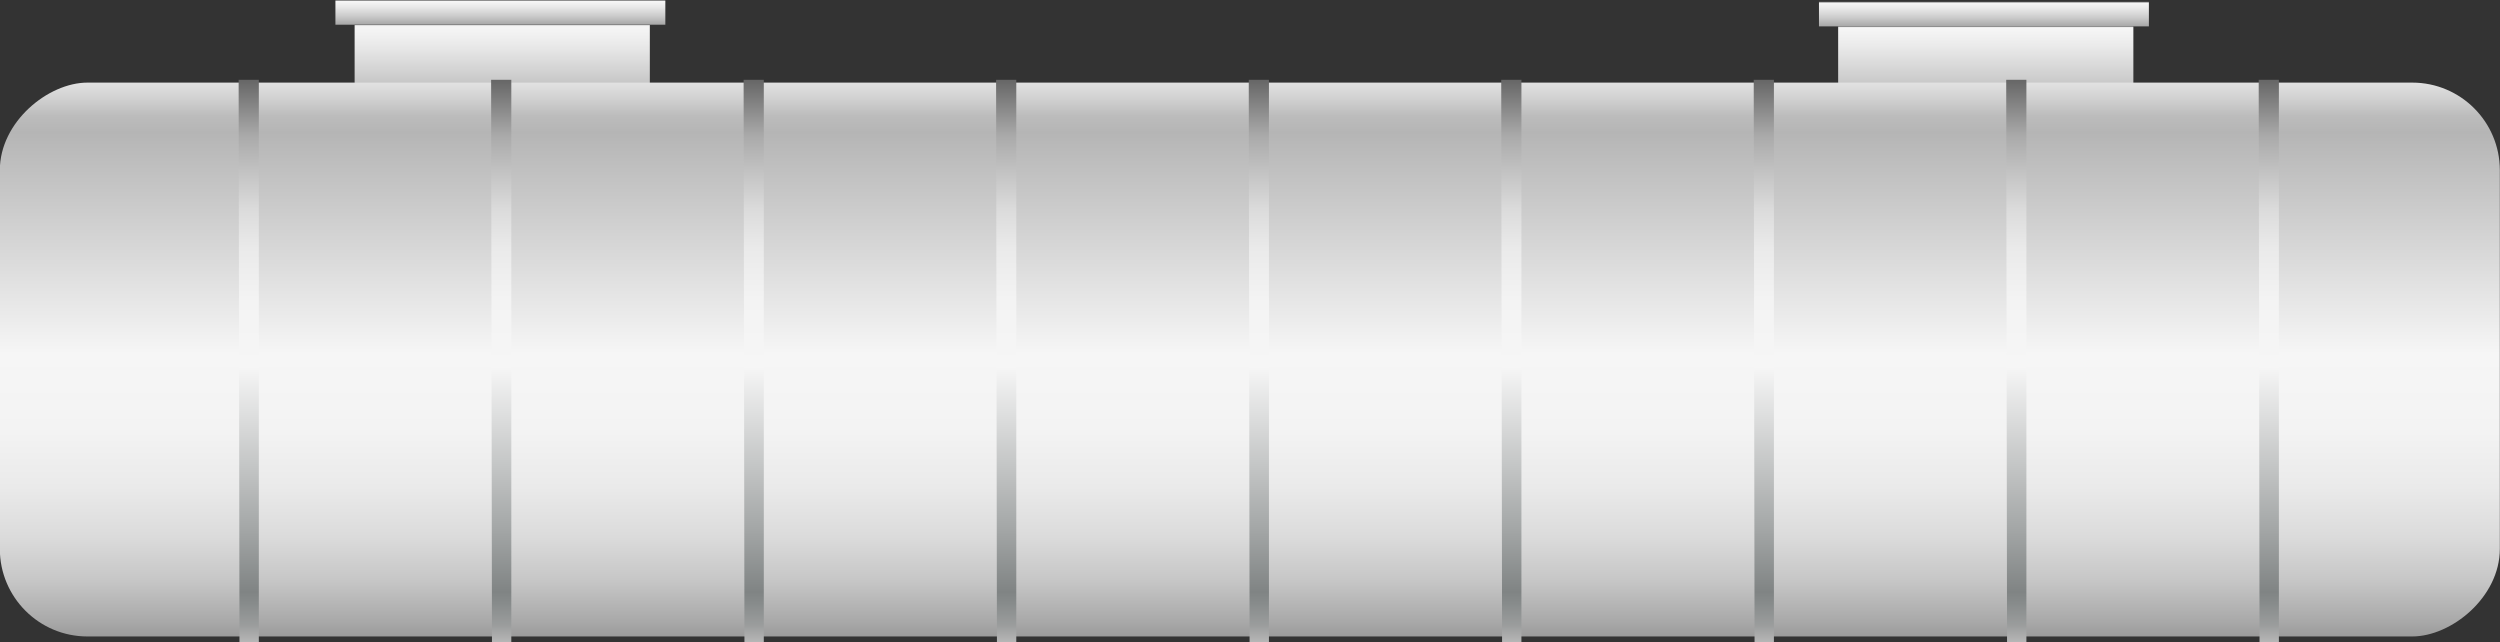 <svg xmlns="http://www.w3.org/2000/svg" xmlns:xlink="http://www.w3.org/1999/xlink" viewBox="0 0 149.81 38.49"><rect x="0" y="0" width="149.81" height="38.49" fill="#333333" stroke="none"/><defs><style>.cls-1{fill:url(#未命名的渐变_74);}.cls-2{fill:url(#未命名的渐变_74-2);}.cls-3{fill:url(#未命名的渐变_74-3);}.cls-4{fill:url(#未命名的渐变_105);}.cls-5{fill:url(#未命名的渐变_143);}.cls-6{fill:url(#未命名的渐变_143-2);}.cls-7{fill:url(#未命名的渐变_143-3);}.cls-8{fill:url(#未命名的渐变_143-4);}.cls-9{fill:url(#未命名的渐变_143-5);}.cls-10{fill:url(#未命名的渐变_143-6);}.cls-11{fill:url(#未命名的渐变_143-7);}.cls-12{fill:url(#未命名的渐变_143-8);}.cls-13{fill:url(#未命名的渐变_143-9);}.cls-14{fill:url(#未命名的渐变_74-4);}.cls-15{opacity:0.2;}</style><linearGradient id="未命名的渐变_74" x1="30.1" y1="6.66" x2="30.1" y2="1.28" gradientUnits="userSpaceOnUse"><stop offset="0" stop-color="#6b6b6b"/><stop offset="0.01" stop-color="#767676"/><stop offset="0.03" stop-color="#959595"/><stop offset="0.04" stop-color="#aaa"/><stop offset="0.37" stop-color="#ccc"/><stop offset="0.74" stop-color="#eaeaea"/><stop offset="0.94" stop-color="#f6f6f6"/><stop offset="0.95" stop-color="#ededed"/><stop offset="0.96" stop-color="#d4d4d4"/><stop offset="0.97" stop-color="#ababab"/><stop offset="0.99" stop-color="#737373"/><stop offset="0.99" stop-color="#666"/></linearGradient><linearGradient id="未命名的渐变_74-2" x1="29.99" y1="1.5" x2="29.99" y2="0" xlink:href="#未命名的渐变_74"/><linearGradient id="未命名的渐变_74-3" x1="118.99" y1="6.76" x2="118.99" y2="1.38" xlink:href="#未命名的渐变_74"/><linearGradient id="未命名的渐变_105" x1="1241.8" y1="-807.45" x2="1274.99" y2="-807.45" gradientTransform="translate(-1183.49 828.99)" gradientUnits="userSpaceOnUse"><stop offset="0" stop-color="#e2e2e2"/><stop offset="0.03" stop-color="#d0d0d0"/><stop offset="0.06" stop-color="#bcbcbc"/><stop offset="0.09" stop-color="#b5b5b5"/><stop offset="0.49" stop-color="#f6f6f6"/><stop offset="0.63" stop-color="#f3f3f3"/><stop offset="0.73" stop-color="#eaeaea"/><stop offset="0.82" stop-color="#dbdbdb"/><stop offset="0.9" stop-color="#c6c6c6"/><stop offset="0.97" stop-color="#aaa"/><stop offset="1" stop-color="#9b9b9b"/></linearGradient><linearGradient id="未命名的渐变_143" x1="-106.12" y1="-2069.86" x2="-106.12" y2="-2036.15" gradientTransform="translate(-293.97 -2031.37) rotate(180) scale(2.91 1)" gradientUnits="userSpaceOnUse"><stop offset="0" stop-color="#b7b7b7"/><stop offset="0.03" stop-color="#9b9d9d"/><stop offset="0.07" stop-color="#878b8b"/><stop offset="0.09" stop-color="#808484"/><stop offset="0.2" stop-color="#a3a6a6"/><stop offset="0.49" stop-color="#f6f6f6"/><stop offset="0.61" stop-color="#f3f3f3"/><stop offset="0.7" stop-color="#eaeaea"/><stop offset="0.77" stop-color="#dbdbdb"/><stop offset="0.83" stop-color="#c5c5c5"/><stop offset="0.9" stop-color="#aaa"/><stop offset="0.95" stop-color="#888"/><stop offset="1" stop-color="#666"/></linearGradient><linearGradient id="未命名的渐变_143-2" x1="-111.32" y1="-2069.86" x2="-111.32" y2="-2036.15" xlink:href="#未命名的渐变_143"/><linearGradient id="未命名的渐变_143-3" x1="-116.52" y1="-2069.86" x2="-116.52" y2="-2036.15" xlink:href="#未命名的渐变_143"/><linearGradient id="未命名的渐变_143-4" x1="-121.72" y1="-2069.86" x2="-121.72" y2="-2036.15" xlink:href="#未命名的渐变_143"/><linearGradient id="未命名的渐变_143-5" x1="-126.92" y1="-2069.86" x2="-126.92" y2="-2036.15" xlink:href="#未命名的渐变_143"/><linearGradient id="未命名的渐变_143-6" x1="-132.12" y1="-2069.86" x2="-132.12" y2="-2036.15" xlink:href="#未命名的渐变_143"/><linearGradient id="未命名的渐变_143-7" x1="-137.32" y1="-2069.86" x2="-137.32" y2="-2036.15" xlink:href="#未命名的渐变_143"/><linearGradient id="未命名的渐变_143-8" x1="-142.51" y1="-2069.86" x2="-142.51" y2="-2036.15" xlink:href="#未命名的渐变_143"/><linearGradient id="未命名的渐变_143-9" x1="-147.71" y1="-2069.86" x2="-147.71" y2="-2036.15" xlink:href="#未命名的渐变_143"/><linearGradient id="未命名的渐变_74-4" x1="118.88" y1="1.6" x2="118.88" y2="0.1" xlink:href="#未命名的渐变_74"/></defs><title>Underground storage tank（地下储罐）</title><g id="图层_2" data-name="图层 2"><g id="图层_104" data-name="图层 104"><g id="Underground_storage_tank_地下储罐_" data-name="Underground storage tank（地下储罐）"><rect class="cls-1" x="21.25" y="1.28" width="17.69" height="5.38"/><rect class="cls-2" x="20.1" width="19.77" height="1.5"/><rect class="cls-3" x="110.15" y="1.38" width="17.69" height="5.38"/><rect class="cls-4" x="58.31" y="-53.36" width="33.19" height="149.81" rx="5.25" transform="translate(96.44 -53.36) rotate(90)"/><polygon class="cls-5" points="14.3 4.78 15.51 4.78 15.51 38.48 14.35 38.48 14.3 4.78"/><polygon class="cls-6" points="29.43 4.78 30.64 4.78 30.64 38.48 29.48 38.48 29.43 4.78"/><polygon class="cls-7" points="44.56 4.78 45.77 4.78 45.77 38.48 44.61 38.48 44.56 4.78"/><polygon class="cls-8" points="59.69 4.78 60.9 4.78 60.9 38.48 59.74 38.48 59.69 4.78"/><polygon class="cls-9" points="74.83 4.78 76.04 4.78 76.04 38.48 74.88 38.48 74.83 4.78"/><polygon class="cls-10" points="89.96 4.78 91.17 4.78 91.17 38.48 90.01 38.48 89.96 4.78"/><polygon class="cls-11" points="105.09 4.78 106.3 4.78 106.3 38.48 105.14 38.48 105.09 4.78"/><polygon class="cls-12" points="120.22 4.78 121.43 4.78 121.43 38.48 120.27 38.48 120.22 4.78"/><polygon class="cls-13" points="135.35 4.78 136.56 4.78 136.56 38.48 135.4 38.48 135.35 4.78"/><rect class="cls-14" x="109" y="0.1" width="19.77" height="1.5"/></g></g></g></svg>